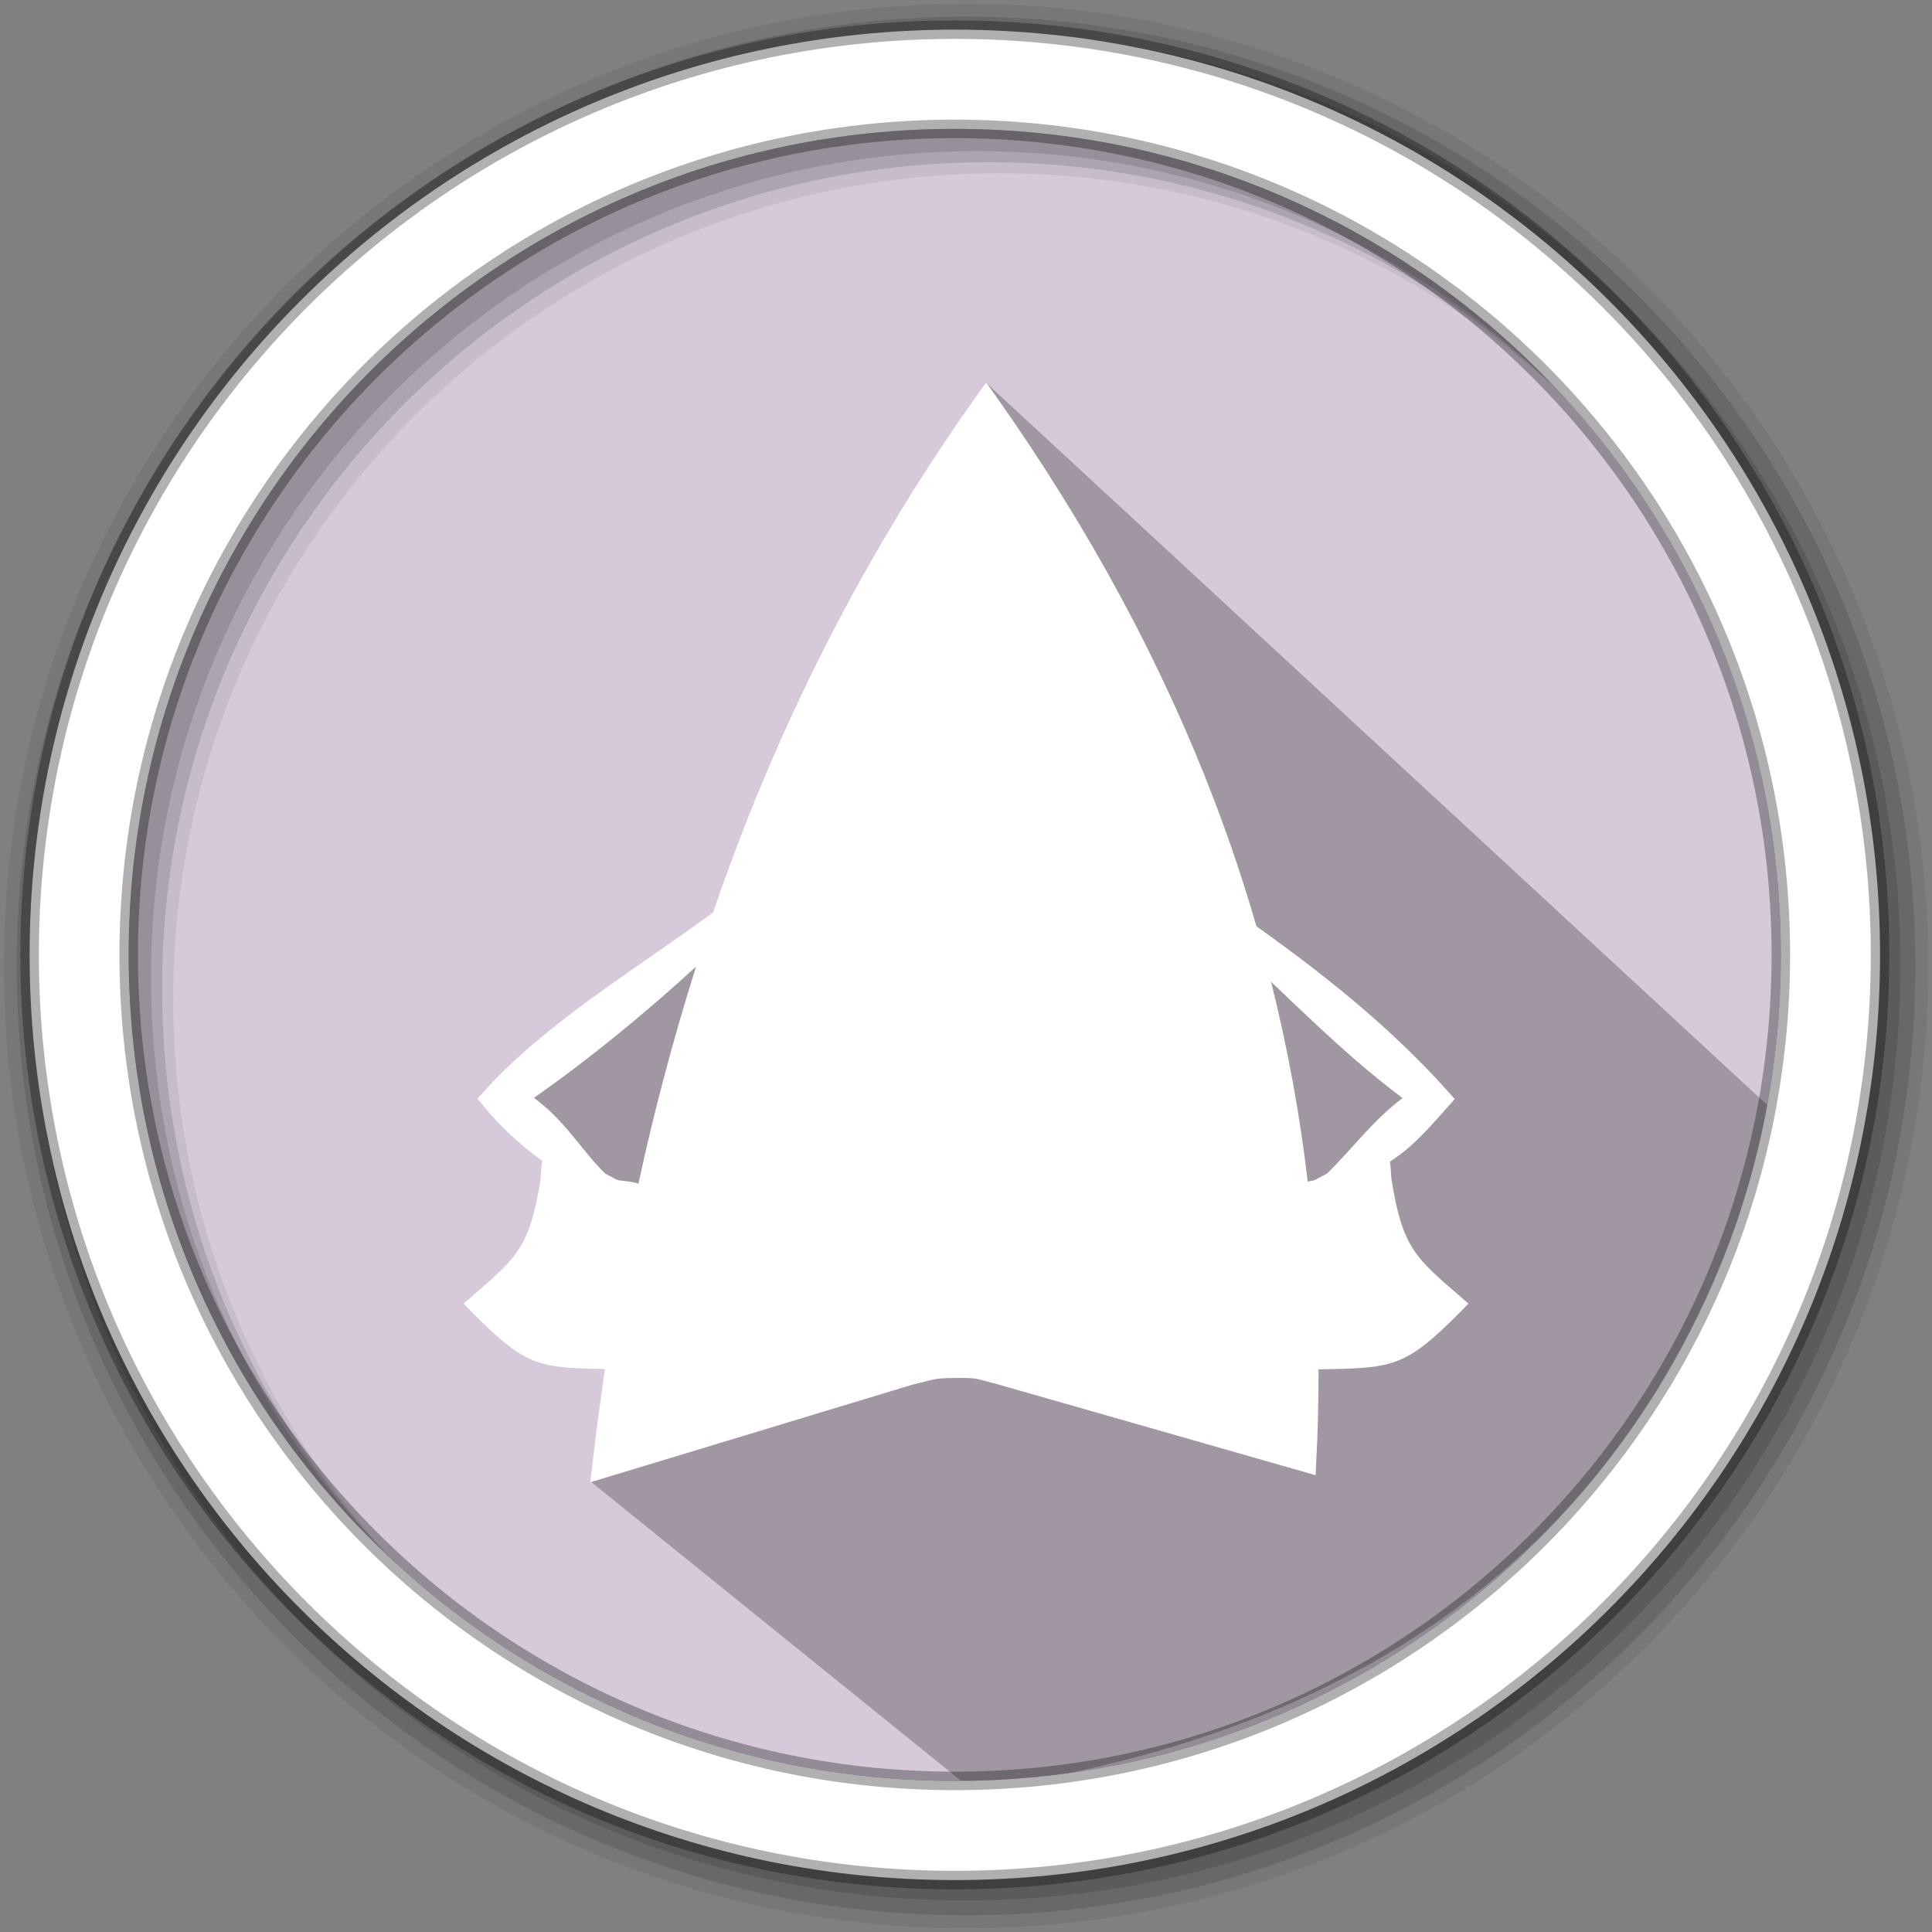 <svg xmlns:rdf="http://www.w3.org/1999/02/22-rdf-syntax-ns#" xmlns="http://www.w3.org/2000/svg" height="512" width="512" version="1.1" xmlns:cc="http://creativecommons.org/ns#" xmlns:dc="http://purl.org/dc/elements/1.1/" viewBox="0 0 512 512">
 <rect x="0" y="0" width="512" height="512" fill="#808080" stroke="none"/>
 <path fill-rule="evenodd" d="m471.95 253.05c0 120.9-98.01 218.9-218.9 218.9-120.9 0-218.9-98.01-218.9-218.9 0-120.9 98.01-218.9 218.9-218.9 120.9 0 218.9 98.01 218.9 218.9" fill="#d5c9da"/>
 <path opacity=".25" d="m261.25 101.37 208.13 192.44c-24.084 97.907-88.512 163.06-211.63 180.58l-101.22-81.765 20.088-49.932-41.472-52.964 21.389-15.857 46.125-40.974z" fill-rule="evenodd" fill="#000000"/>
 <path d="m261.34 101.34l-2.156 3.03c-24.17 33.922-43.24 69.23-58.25 105.63-4.337 10.513-8.293 21.12-11.969 31.813l-2.25 1.625c-19.257 14-42.915 28.374-58.688 46.06l-1.5 1.688 1.438 1.719c4.289 5.3 9.547 10.229 15.719 14.75-0.096 0.627-0.169 1.287-0.219 1.938-0.058 0.755-0.123 1.477-0.156 2.063-0.034 0.586-0.113 1.218-0.063 0.938v0.031c-2.898 18.04-6.315 20.65-18.281 31l-2.125 1.844 1.969 2.031c7.537 7.59 12.07 11.447 17.5 13.375 4.781 1.697 10.199 1.757 18 1.938-1.254 8.638-2.422 17.292-3.406 26l-0.469 4 3.844-1.156 81.56-24.719c0.085-0.021 0.074-0.011 0.156-0.031 6.352-1.549 5.776-1.632 10.563-1.719 6.109-0.111 6.02 0.097 10.813 1.406v-0.031l82.09 23.469 3.188 0.906 0.156-3.281c0.452-8.247 0.622-16.499 0.625-24.75 8.975-0.229 14.717-0.184 19.813-1.875 5.6-1.858 10.169-5.708 17.938-13.531l1.969-2.031-2.125-1.844c-11.965-10.349-15.351-12.954-18.25-31h-0.031v-0.031c0.05 0.281-0.029-0.352-0.063-0.938-0.034-0.585-0.067-1.307-0.125-2.063-0.045-0.587-0.107-1.18-0.188-1.75 6.272-3.988 10.96-9.67 15.594-14.813l1.563-1.75-1.563-1.781c-13.407-14.996-29.35-28.634-51-44.03-3.225-11.12-6.911-22.23-11.156-33.34-13.724-35.935-32.908-71.866-58.31-107.75l-2.156-3.03m-76.875 154.81c-5.984 18.967-11.1 38.15-15.281 57.59-0.228-0.087-0.48-0.226-0.688-0.281-0.754-0.199-1.519-0.305-2.281-0.406-0.763-0.101-1.534-0.171-2.094-0.25-0.28-0.039-0.581-0.143-0.719-0.188l-3.063-1.656c-6.394-6.284-10.316-13.747-18.844-20.03 14.775-10.32 29.698-22.599 42.969-34.781m152.38 4.03c11.284 10.711 22.04 21.22 34.844 30.813-8.06 6.107-13.343 13.492-19.969 19.969l-3.25 1.75c-0.066 0.024-0.234 0.088-0.406 0.125-0.345 0.073-0.831 0.14-1.344 0.25-0.049 0.01-0.107 0.052-0.156 0.063-2.056-17.655-5.289-35.31-9.719-52.969" fill="#ffffff"/>
 <g fill-rule="evenodd">
  <path d="m256 1c-140.83 0-255 114.17-255 255s114.17 255 255 255 255-114.17 255-255-114.17-255-255-255m8.827 44.931c120.9 0 218.9 98 218.9 218.9s-98 218.9-218.9 218.9-218.93-98-218.93-218.9 98.03-218.9 218.93-218.9" fill-opacity=".067"/>
  <g fill-opacity=".129">
   <path d="m256 4.433c-138.94 0-251.57 112.63-251.57 251.57s112.63 251.57 251.57 251.57 251.57-112.63 251.57-251.57-112.63-251.57-251.57-251.57m5.885 38.556c120.9 0 218.9 98 218.9 218.9s-98 218.9-218.9 218.9-218.93-98-218.93-218.9 98.03-218.9 218.93-218.9"/>
   <path d="m256 8.356c-136.77 0-247.64 110.87-247.64 247.64s110.87 247.64 247.64 247.64 247.64-110.87 247.64-247.64-110.87-247.64-247.64-247.64m2.942 31.691c120.9 0 218.9 98 218.9 218.9s-98 218.9-218.9 218.9-218.93-98-218.93-218.9 98.03-218.9 218.93-218.9"/>
  </g>
  <path d="m253.04 7.859c-135.42 0-245.19 109.78-245.19 245.19 0 135.42 109.78 245.19 245.19 245.19 135.42 0 245.19-109.78 245.19-245.19 0-135.42-109.78-245.19-245.19-245.19zm0 26.297c120.9 0 218.9 98 218.9 218.9s-98 218.9-218.9 218.9-218.93-98-218.93-218.9 98.03-218.9 218.93-218.9z" stroke-opacity=".31" stroke="#000000" stroke-width="4.904" fill="#ffffff"/>
 </g>
</svg>
